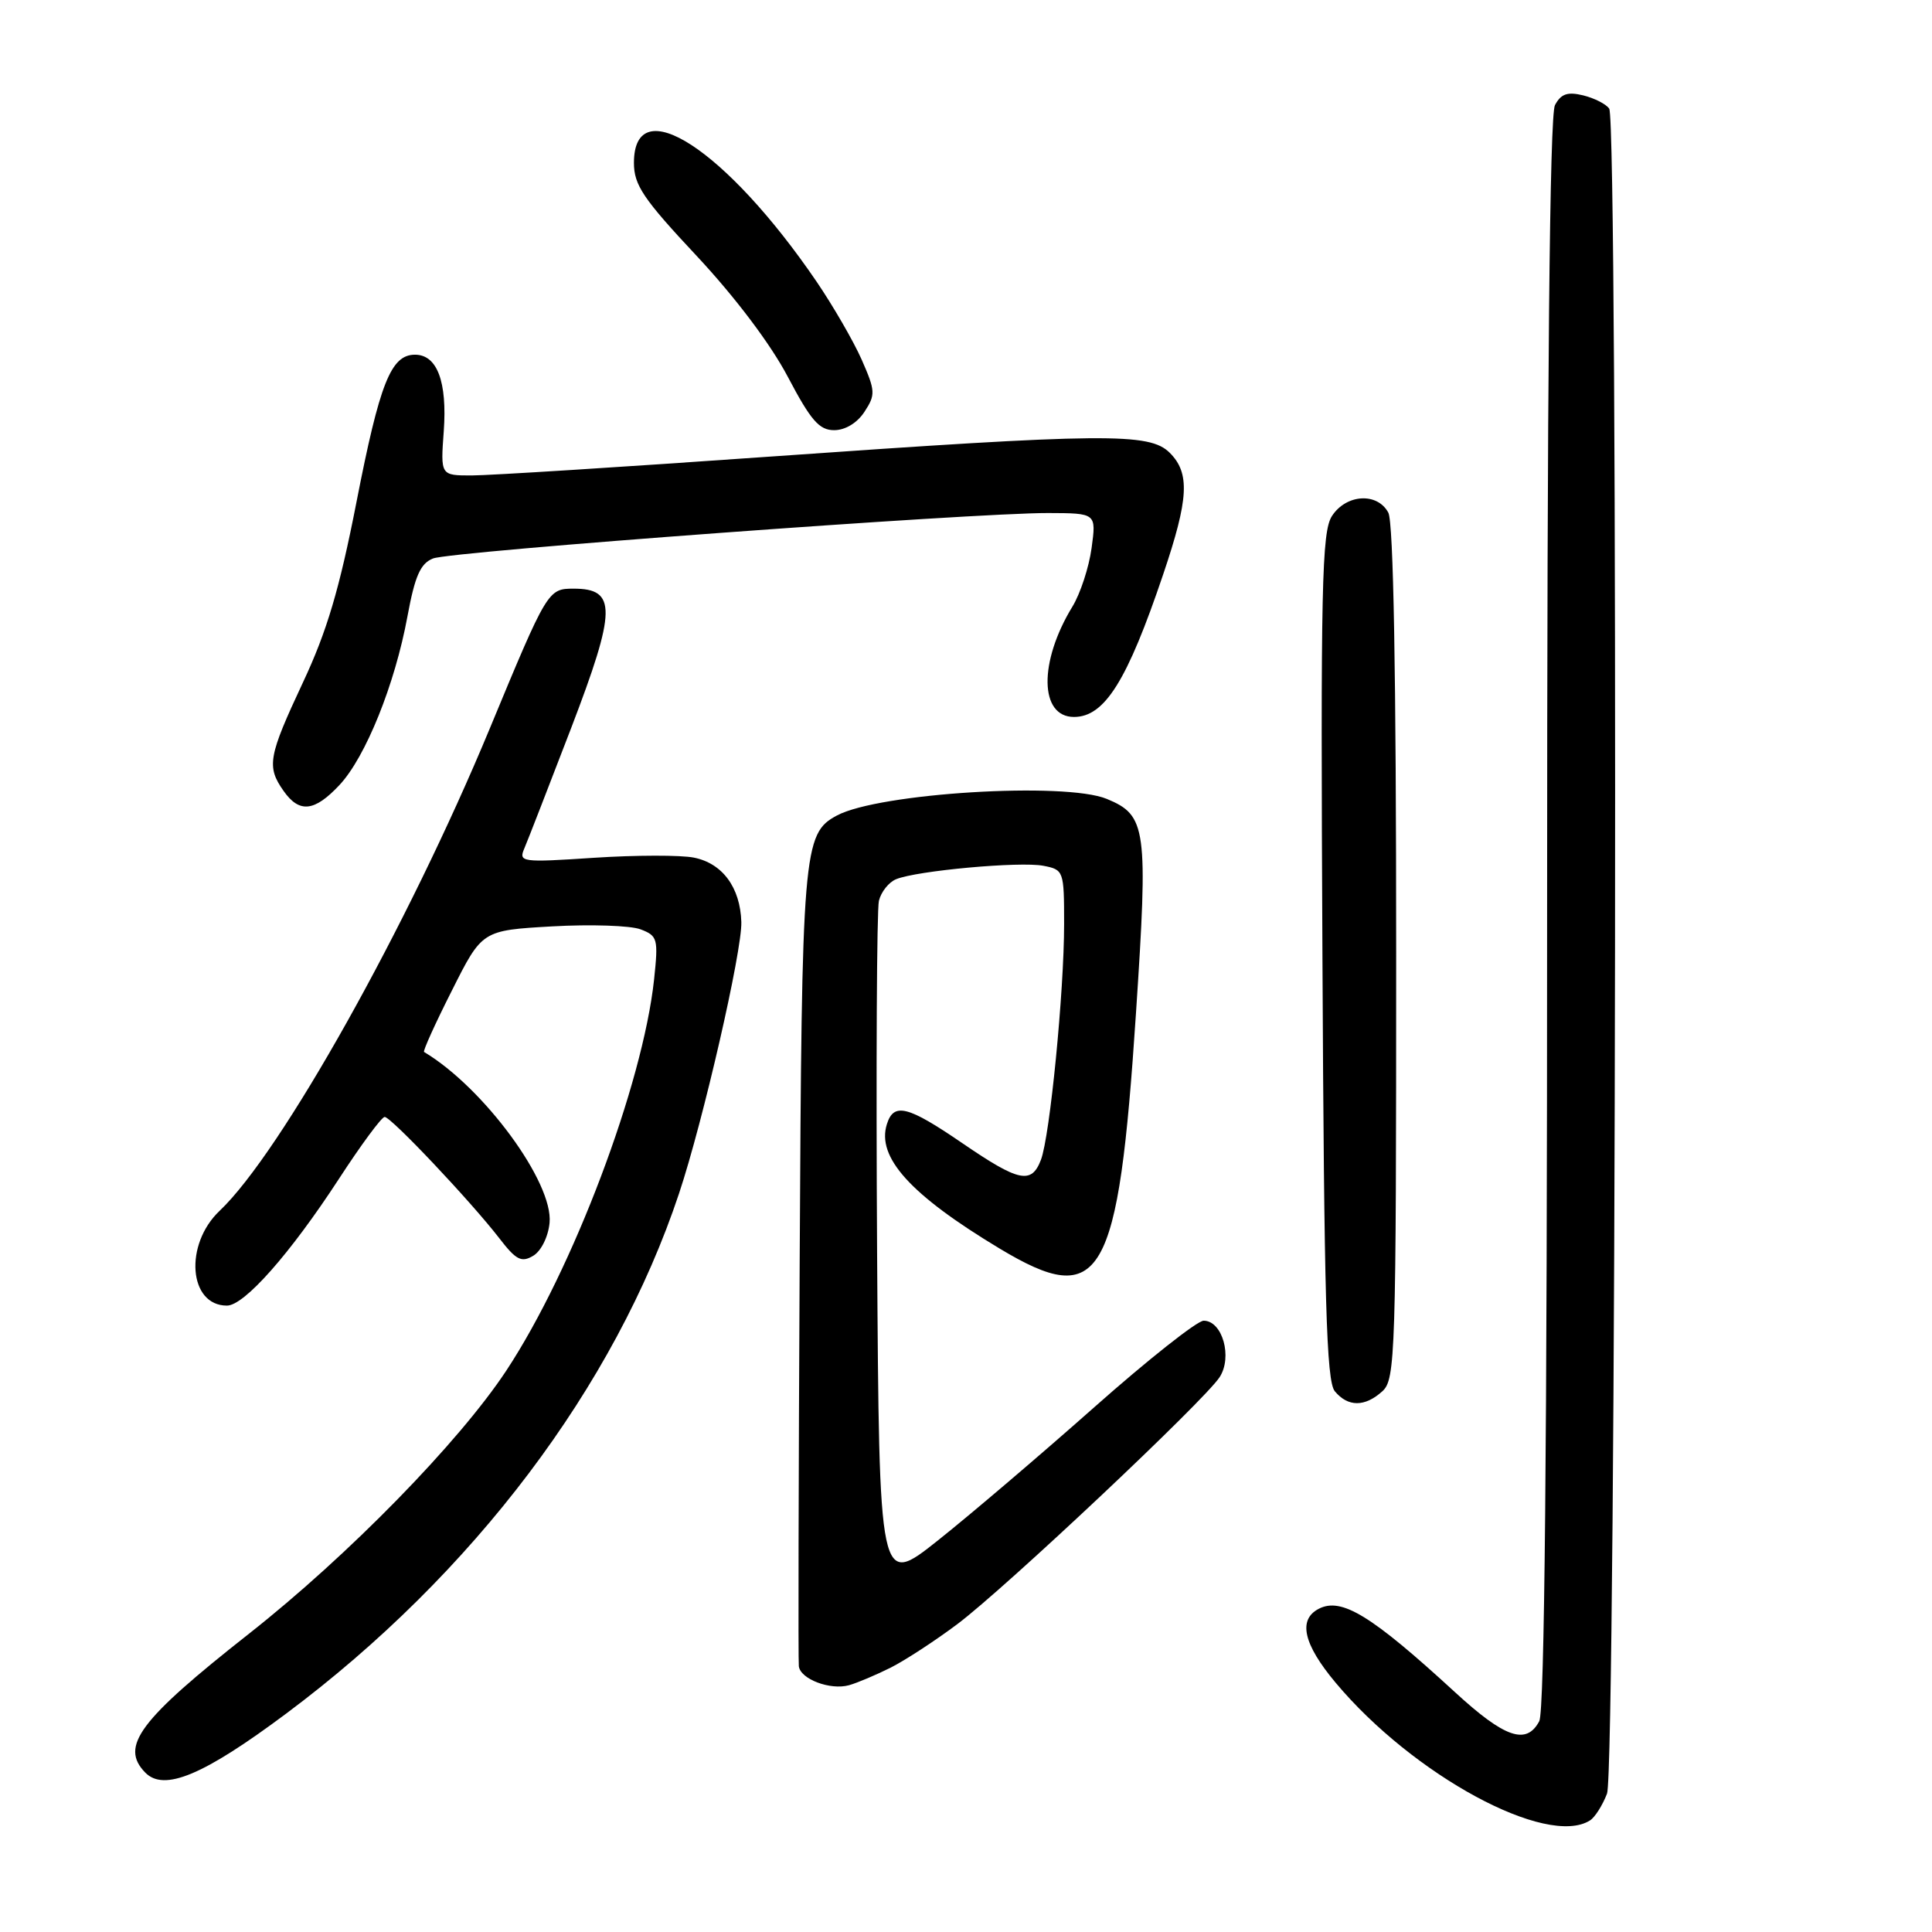 <?xml version="1.0" encoding="UTF-8" standalone="no"?>
<!DOCTYPE svg PUBLIC "-//W3C//DTD SVG 1.1//EN" "http://www.w3.org/Graphics/SVG/1.1/DTD/svg11.dtd" >
<svg xmlns="http://www.w3.org/2000/svg" xmlns:xlink="http://www.w3.org/1999/xlink" version="1.1" viewBox="0 0 256 256">
 <g >
 <path fill="currentColor"
d=" M 210.69 241.21 C 211.34 240.80 212.35 239.20 212.94 237.66 C 214.16 234.44 214.45 16.22 213.23 14.40 C 212.83 13.80 211.28 13.01 209.79 12.64 C 207.70 12.13 206.84 12.43 206.04 13.93 C 205.34 15.24 205.00 50.13 205.00 121.00 C 205.00 191.56 204.66 226.77 203.96 228.07 C 202.25 231.27 199.39 230.29 192.79 224.22 C 181.72 214.05 177.76 211.62 174.75 213.17 C 171.96 214.61 172.70 217.86 176.98 222.97 C 187.24 235.23 204.99 244.84 210.69 241.21 Z  M 37.92 227.06 C 62.69 208.57 81.46 183.72 89.98 158.13 C 93.16 148.59 98.35 125.97 98.23 122.17 C 98.09 117.60 95.74 114.40 91.95 113.64 C 90.21 113.29 84.25 113.30 78.72 113.66 C 69.07 114.30 68.70 114.24 69.48 112.41 C 69.93 111.36 72.71 104.20 75.67 96.50 C 81.69 80.79 81.74 78.00 76.01 78.00 C 72.61 78.00 72.51 78.17 64.91 96.50 C 54.04 122.72 37.22 152.76 29.10 160.44 C 24.38 164.91 25.00 173.00 30.07 173.00 C 32.37 173.00 38.44 166.13 44.88 156.25 C 47.83 151.71 50.57 148.00 50.97 148.00 C 51.82 148.00 62.37 159.17 66.15 164.06 C 68.38 166.96 69.09 167.33 70.65 166.40 C 71.70 165.78 72.64 163.88 72.82 162.04 C 73.35 156.71 64.09 144.11 56.19 139.39 C 56.01 139.29 57.67 135.62 59.88 131.25 C 63.88 123.28 63.88 123.28 73.17 122.75 C 78.28 122.46 83.55 122.64 84.87 123.14 C 87.14 124.00 87.24 124.39 86.67 129.78 C 85.17 143.72 75.91 168.24 67.09 181.61 C 60.81 191.12 46.14 206.12 33.00 216.47 C 18.43 227.94 15.85 231.40 19.25 234.88 C 21.74 237.42 26.96 235.24 37.92 227.06 Z  M 118.02 220.97 C 119.96 219.99 123.94 217.39 126.86 215.20 C 133.21 210.43 159.54 185.64 161.60 182.49 C 163.34 179.83 161.98 175.00 159.49 175.00 C 158.64 175.00 152.11 180.16 144.99 186.47 C 137.87 192.78 128.55 200.72 124.27 204.12 C 116.50 210.29 116.50 210.29 116.22 165.90 C 116.07 141.48 116.18 120.54 116.46 119.36 C 116.75 118.18 117.77 116.89 118.74 116.50 C 121.47 115.37 135.18 114.12 138.25 114.72 C 140.95 115.24 141.00 115.39 141.00 122.45 C 141.00 131.40 139.12 150.56 137.93 153.68 C 136.68 156.96 135.02 156.61 127.55 151.50 C 120.29 146.53 118.43 146.05 117.52 148.95 C 116.12 153.34 120.63 158.32 132.44 165.43 C 145.96 173.56 148.18 169.73 150.52 134.29 C 152.15 109.70 151.92 108.04 146.66 105.86 C 141.12 103.57 116.45 105.08 110.89 108.06 C 106.41 110.46 106.24 112.55 105.96 167.50 C 105.81 196.10 105.76 220.08 105.85 220.78 C 106.05 222.49 110.01 223.99 112.50 223.30 C 113.60 222.99 116.08 221.94 118.02 220.97 Z  M 183.17 184.35 C 184.90 182.78 185.00 179.66 185.00 126.28 C 185.00 89.31 184.64 69.20 183.96 67.93 C 182.51 65.22 178.40 65.46 176.50 68.36 C 175.14 70.44 174.98 77.55 175.23 126.71 C 175.45 172.39 175.75 183.00 176.87 184.35 C 178.62 186.45 180.85 186.45 183.17 184.35 Z  M 44.99 104.01 C 48.45 100.31 52.33 90.68 53.99 81.67 C 54.98 76.31 55.71 74.66 57.38 74.00 C 59.75 73.05 128.93 67.95 138.89 67.98 C 145.27 68.00 145.27 68.00 144.64 72.63 C 144.29 75.18 143.15 78.66 142.10 80.38 C 137.62 87.72 137.73 95.00 142.31 95.00 C 146.37 95.00 149.36 90.23 154.13 76.10 C 157.52 66.08 157.70 62.70 155.00 60.00 C 152.32 57.32 146.53 57.37 102.07 60.50 C 82.58 61.88 64.78 63.00 62.50 63.00 C 58.37 63.00 58.37 63.00 58.80 57.14 C 59.27 50.58 57.93 47.00 54.99 47.00 C 51.80 47.00 50.32 50.73 47.23 66.55 C 44.98 78.06 43.32 83.66 40.14 90.43 C 35.54 100.25 35.31 101.57 37.56 104.78 C 39.66 107.78 41.66 107.57 44.99 104.01 Z  M 114.55 54.56 C 116.03 52.30 116.00 51.80 114.17 47.64 C 113.08 45.18 110.39 40.54 108.21 37.33 C 96.25 19.79 84.00 11.82 84.00 21.58 C 84.00 24.52 85.22 26.34 92.34 33.94 C 97.42 39.38 102.12 45.61 104.39 49.93 C 107.44 55.72 108.55 57.00 110.53 57.00 C 112.00 57.00 113.59 56.04 114.55 54.56 Z "/>
</g>
</svg>